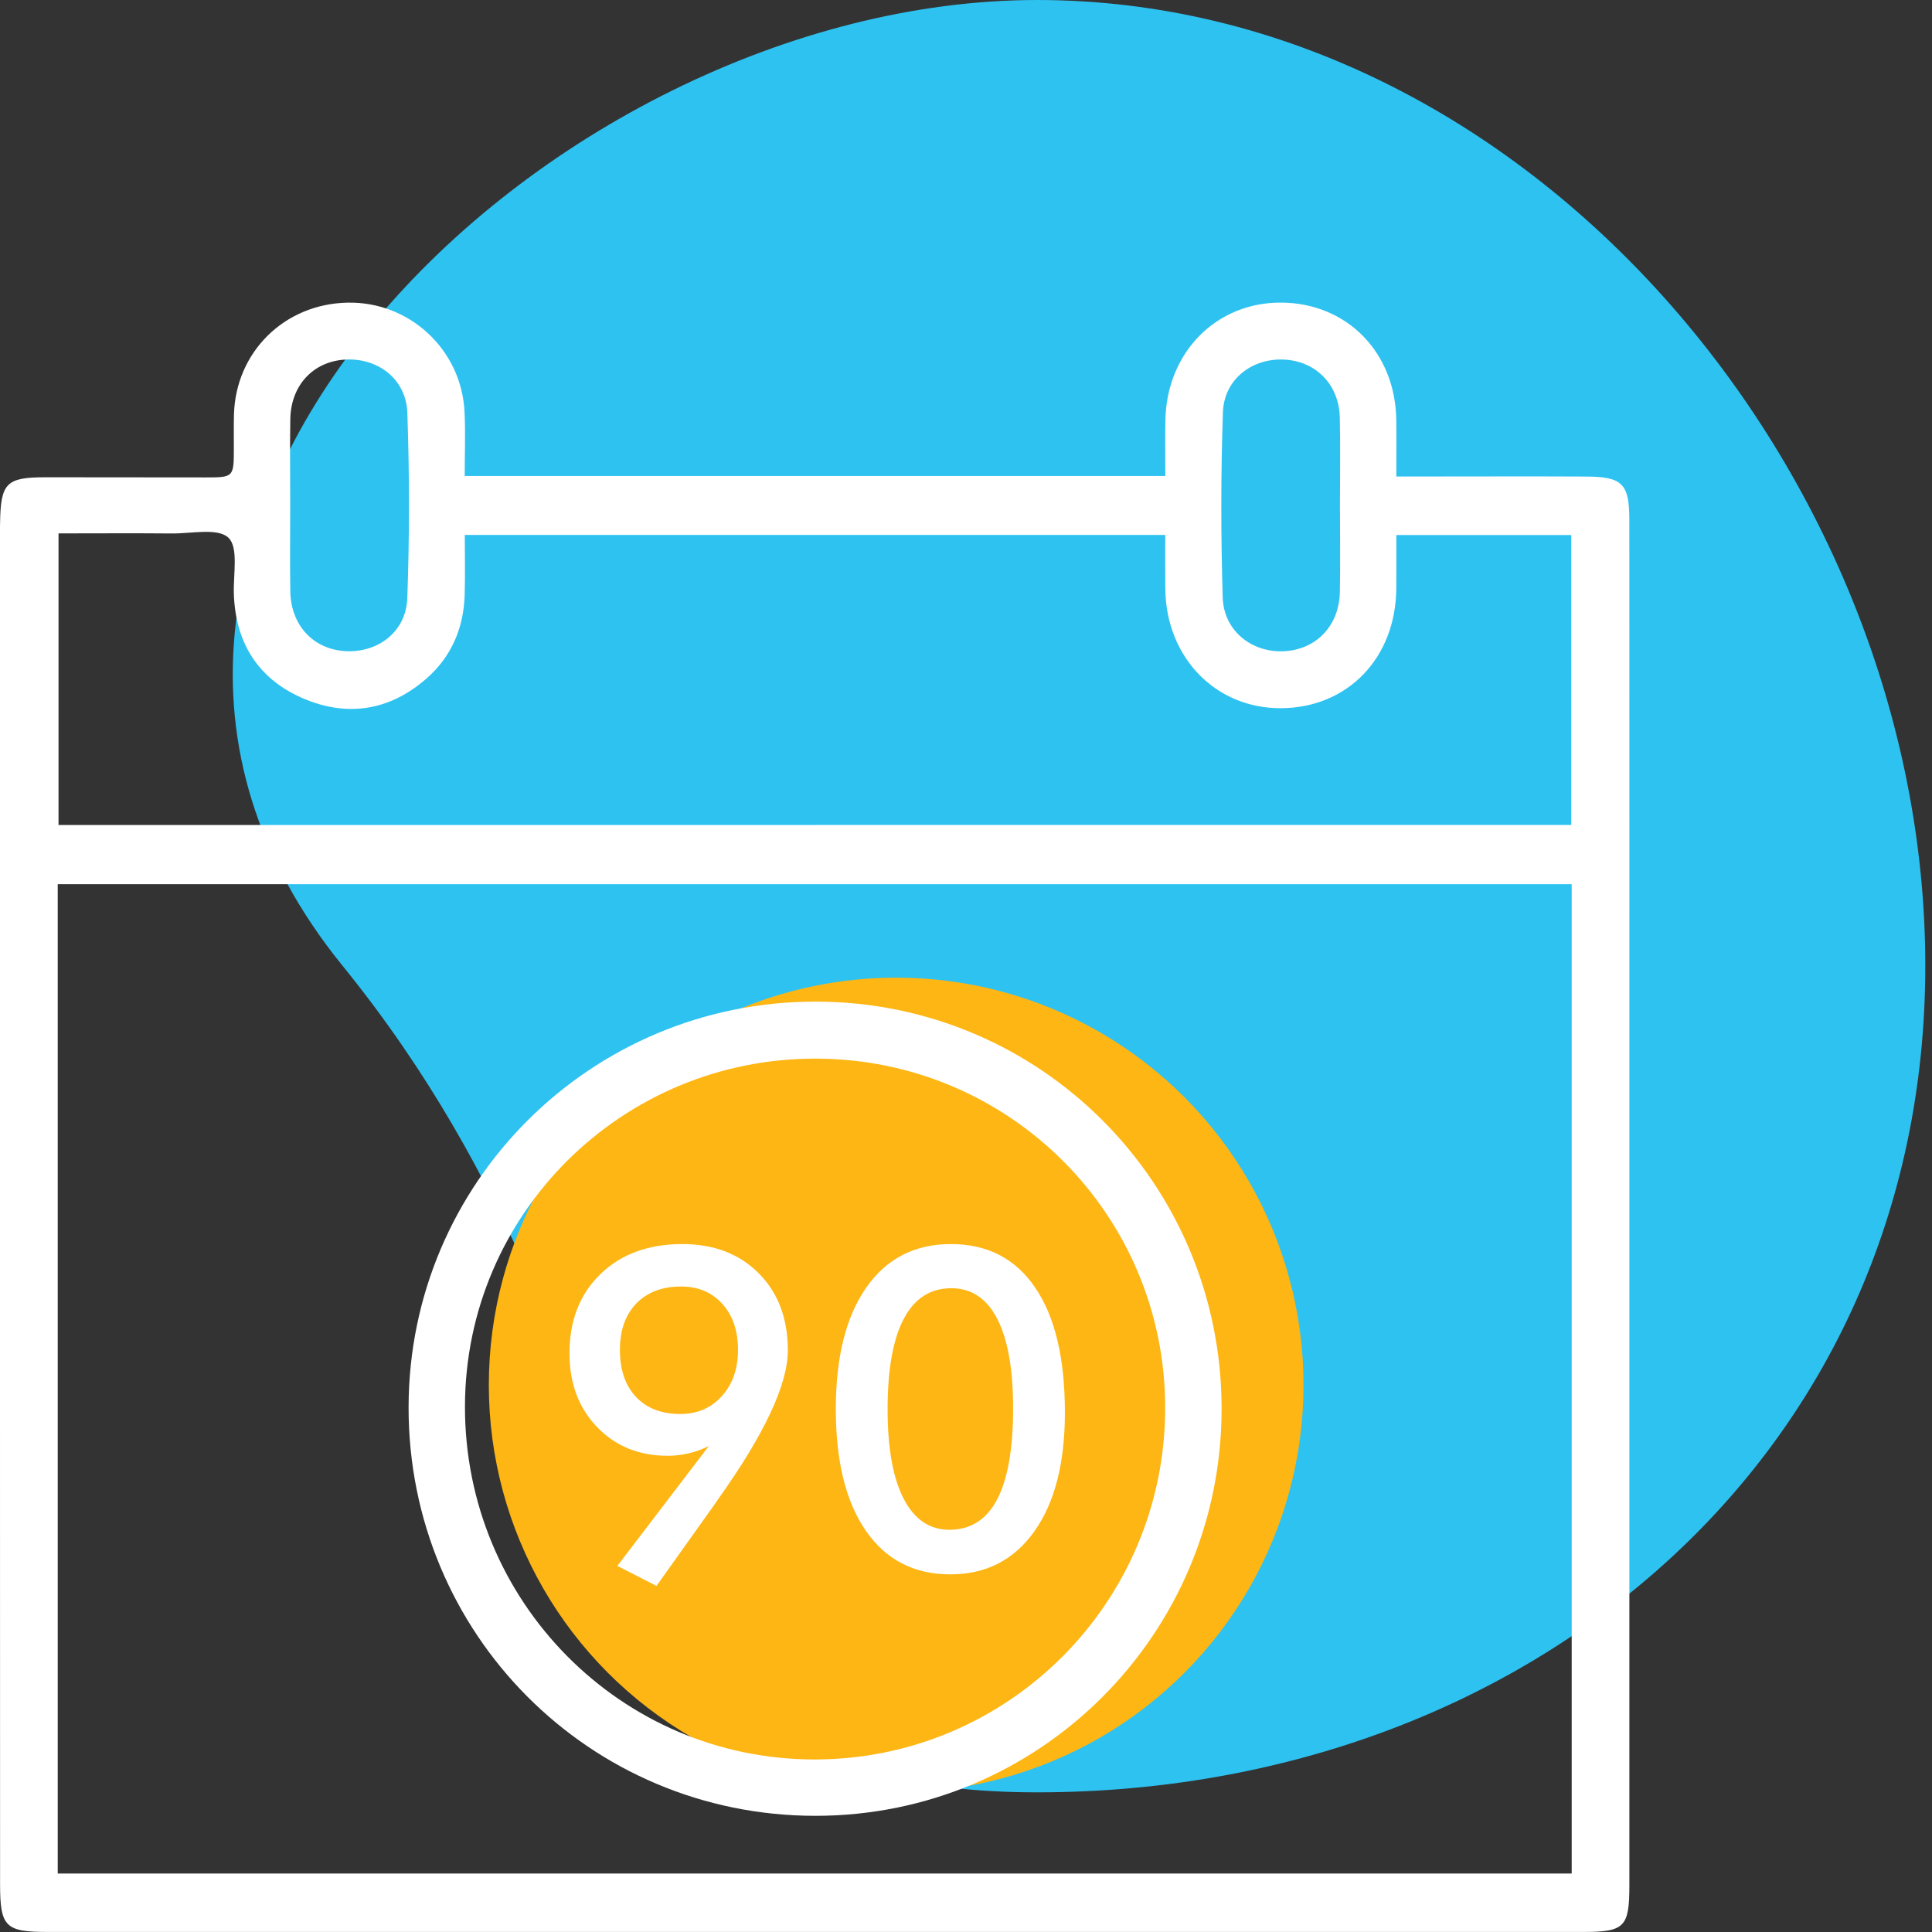 <svg width="83" height="83" viewBox="0 0 83 83" fill="none" xmlns="http://www.w3.org/2000/svg">
<rect x="0" y="0" width="83" height="83" fill="#333333" stroke="none"/>
<path d="M82.712 41.484C82.712 62.58 65.629 77 44.555 77C23.482 77 29.712 59.969 14.712 41.484C-0.288 23 23.482 0 44.555 0C65.629 0 82.712 20.39 82.712 41.484Z" fill="#2EC2F1"/>
<g clip-path="url(#clip0)">
<circle cx="38.5" cy="59.5" r="17.5" fill="#FDB614"/>
<path d="M19.964 20.448C30.016 20.448 39.977 20.448 50.063 20.448C50.063 19.642 50.055 18.873 50.065 18.102C50.095 15.165 52.239 12.977 55.054 13C57.873 13.022 59.949 15.145 59.985 18.046C59.995 18.82 59.987 19.593 59.987 20.471C60.397 20.471 60.699 20.471 61.002 20.471C63.379 20.471 65.756 20.461 68.131 20.473C69.702 20.48 69.997 20.781 69.997 22.337C70.001 31.348 69.999 40.358 69.999 49.367C69.999 59.909 69.999 70.451 69.999 80.996C69.999 82.793 69.791 82.998 68.011 82.998C46.026 82.996 24.042 82.996 2.057 82.998C0.236 82.998 0.003 82.787 0.003 80.943C-0.003 61.516 -0.001 42.09 -0.001 22.661C-0.001 22.599 0.001 22.535 0.003 22.473C0.028 20.747 0.27 20.503 1.957 20.504C4.241 20.506 6.524 20.51 8.805 20.51C10.047 20.51 10.047 20.51 10.046 19.222C10.046 18.752 10.04 18.284 10.051 17.814C10.124 15.12 12.218 13.056 14.93 13.002C17.585 12.947 19.819 15.011 19.956 17.679C20.002 18.579 19.964 19.484 19.964 20.448ZM2.48 37.986C2.48 52.196 2.48 66.325 2.48 80.488C24.177 80.488 45.829 80.488 67.521 80.488C67.521 66.297 67.521 52.169 67.521 37.986C45.848 37.986 24.22 37.986 2.48 37.986ZM67.502 35.44C67.502 31.254 67.502 27.12 67.502 22.986C64.978 22.986 62.526 22.986 59.987 22.986C59.987 23.805 59.993 24.552 59.985 25.298C59.957 28.272 57.894 30.408 55.039 30.425C52.23 30.442 50.095 28.248 50.063 25.306C50.055 24.537 50.061 23.768 50.061 22.98C39.964 22.98 30.004 22.98 19.968 22.98C19.968 23.888 19.988 24.73 19.962 25.571C19.917 26.981 19.396 28.203 18.337 29.137C16.754 30.53 14.926 30.825 13.009 29.998C11.087 29.165 10.113 27.614 10.046 25.501C10.019 24.67 10.254 23.518 9.814 23.101C9.358 22.668 8.226 22.926 7.39 22.918C5.774 22.903 4.158 22.915 2.514 22.915C2.514 27.172 2.514 31.306 2.514 35.442C24.216 35.44 45.844 35.44 67.502 35.44ZM12.468 21.659C12.468 22.909 12.451 24.159 12.472 25.409C12.496 26.853 13.449 27.881 14.806 27.971C16.222 28.065 17.446 27.152 17.498 25.697C17.594 23.044 17.592 20.384 17.5 17.732C17.45 16.282 16.224 15.359 14.813 15.449C13.449 15.536 12.498 16.555 12.472 18.002C12.451 19.221 12.468 20.441 12.468 21.659ZM57.565 21.687C57.565 20.437 57.587 19.187 57.559 17.936C57.527 16.517 56.527 15.508 55.152 15.447C53.78 15.387 52.587 16.301 52.538 17.707C52.446 20.36 52.448 23.02 52.529 25.672C52.572 27.08 53.746 28.022 55.107 27.979C56.518 27.936 57.531 26.905 57.561 25.437C57.585 24.187 57.565 22.937 57.565 21.687Z" fill="white"/>
<path d="M35.054 43.03C44.703 43.039 52.485 50.852 52.481 60.526C52.478 70.196 44.671 78.013 35.026 78.009C25.323 78.005 17.538 70.179 17.553 60.449C17.57 50.801 25.387 43.018 35.054 43.03ZM35.052 45.479C26.727 45.464 19.99 52.142 19.975 60.417C19.96 68.79 26.672 75.578 34.975 75.588C43.301 75.597 50.048 68.848 50.057 60.499C50.067 52.203 43.364 45.492 35.052 45.479Z" fill="white"/>
<path d="M30.454 62.12C30.168 62.263 29.875 62.37 29.58 62.438C29.283 62.507 28.984 62.541 28.678 62.541C27.451 62.541 26.442 62.129 25.651 61.308C24.86 60.484 24.465 59.43 24.465 58.138C24.465 56.73 24.908 55.597 25.795 54.736C26.682 53.877 27.855 53.446 29.313 53.446C30.672 53.446 31.765 53.865 32.598 54.704C33.431 55.542 33.846 56.644 33.846 58.009C33.846 59.473 32.846 61.607 30.847 64.412L30.614 64.748L28.203 68.132L26.521 67.273L30.454 62.12ZM31.705 57.99C31.705 57.174 31.482 56.516 31.033 56.018C30.584 55.52 29.995 55.27 29.266 55.27C28.451 55.27 27.808 55.512 27.336 55.999C26.866 56.486 26.632 57.15 26.632 57.99C26.632 58.849 26.863 59.524 27.323 60.013C27.784 60.501 28.419 60.746 29.229 60.746C29.958 60.746 30.552 60.488 31.014 59.975C31.476 59.462 31.705 58.8 31.705 57.99Z" fill="white"/>
<path d="M45.749 60.682C45.749 62.857 45.311 64.56 44.435 65.79C43.559 67.021 42.357 67.636 40.823 67.636C39.273 67.636 38.065 67.013 37.202 65.771C36.339 64.528 35.907 62.782 35.907 60.532C35.907 58.3 36.343 56.563 37.215 55.315C38.087 54.068 39.299 53.446 40.849 53.446C42.419 53.446 43.627 54.07 44.474 55.32C45.326 56.571 45.749 58.356 45.749 60.682ZM40.788 65.72C41.697 65.72 42.381 65.286 42.838 64.415C43.294 63.545 43.524 62.246 43.524 60.513C43.524 58.83 43.298 57.548 42.847 56.666C42.396 55.785 41.736 55.343 40.87 55.343C39.966 55.343 39.284 55.783 38.824 56.661C38.363 57.539 38.132 58.836 38.132 60.548C38.132 62.212 38.361 63.49 38.818 64.38C39.279 65.275 39.934 65.72 40.788 65.72Z" fill="white"/>
</g>
<defs>
<clipPath id="clip0">
<rect width="70" height="70" fill="white" transform="translate(0 13)"/>
</clipPath>
</defs>
</svg>
